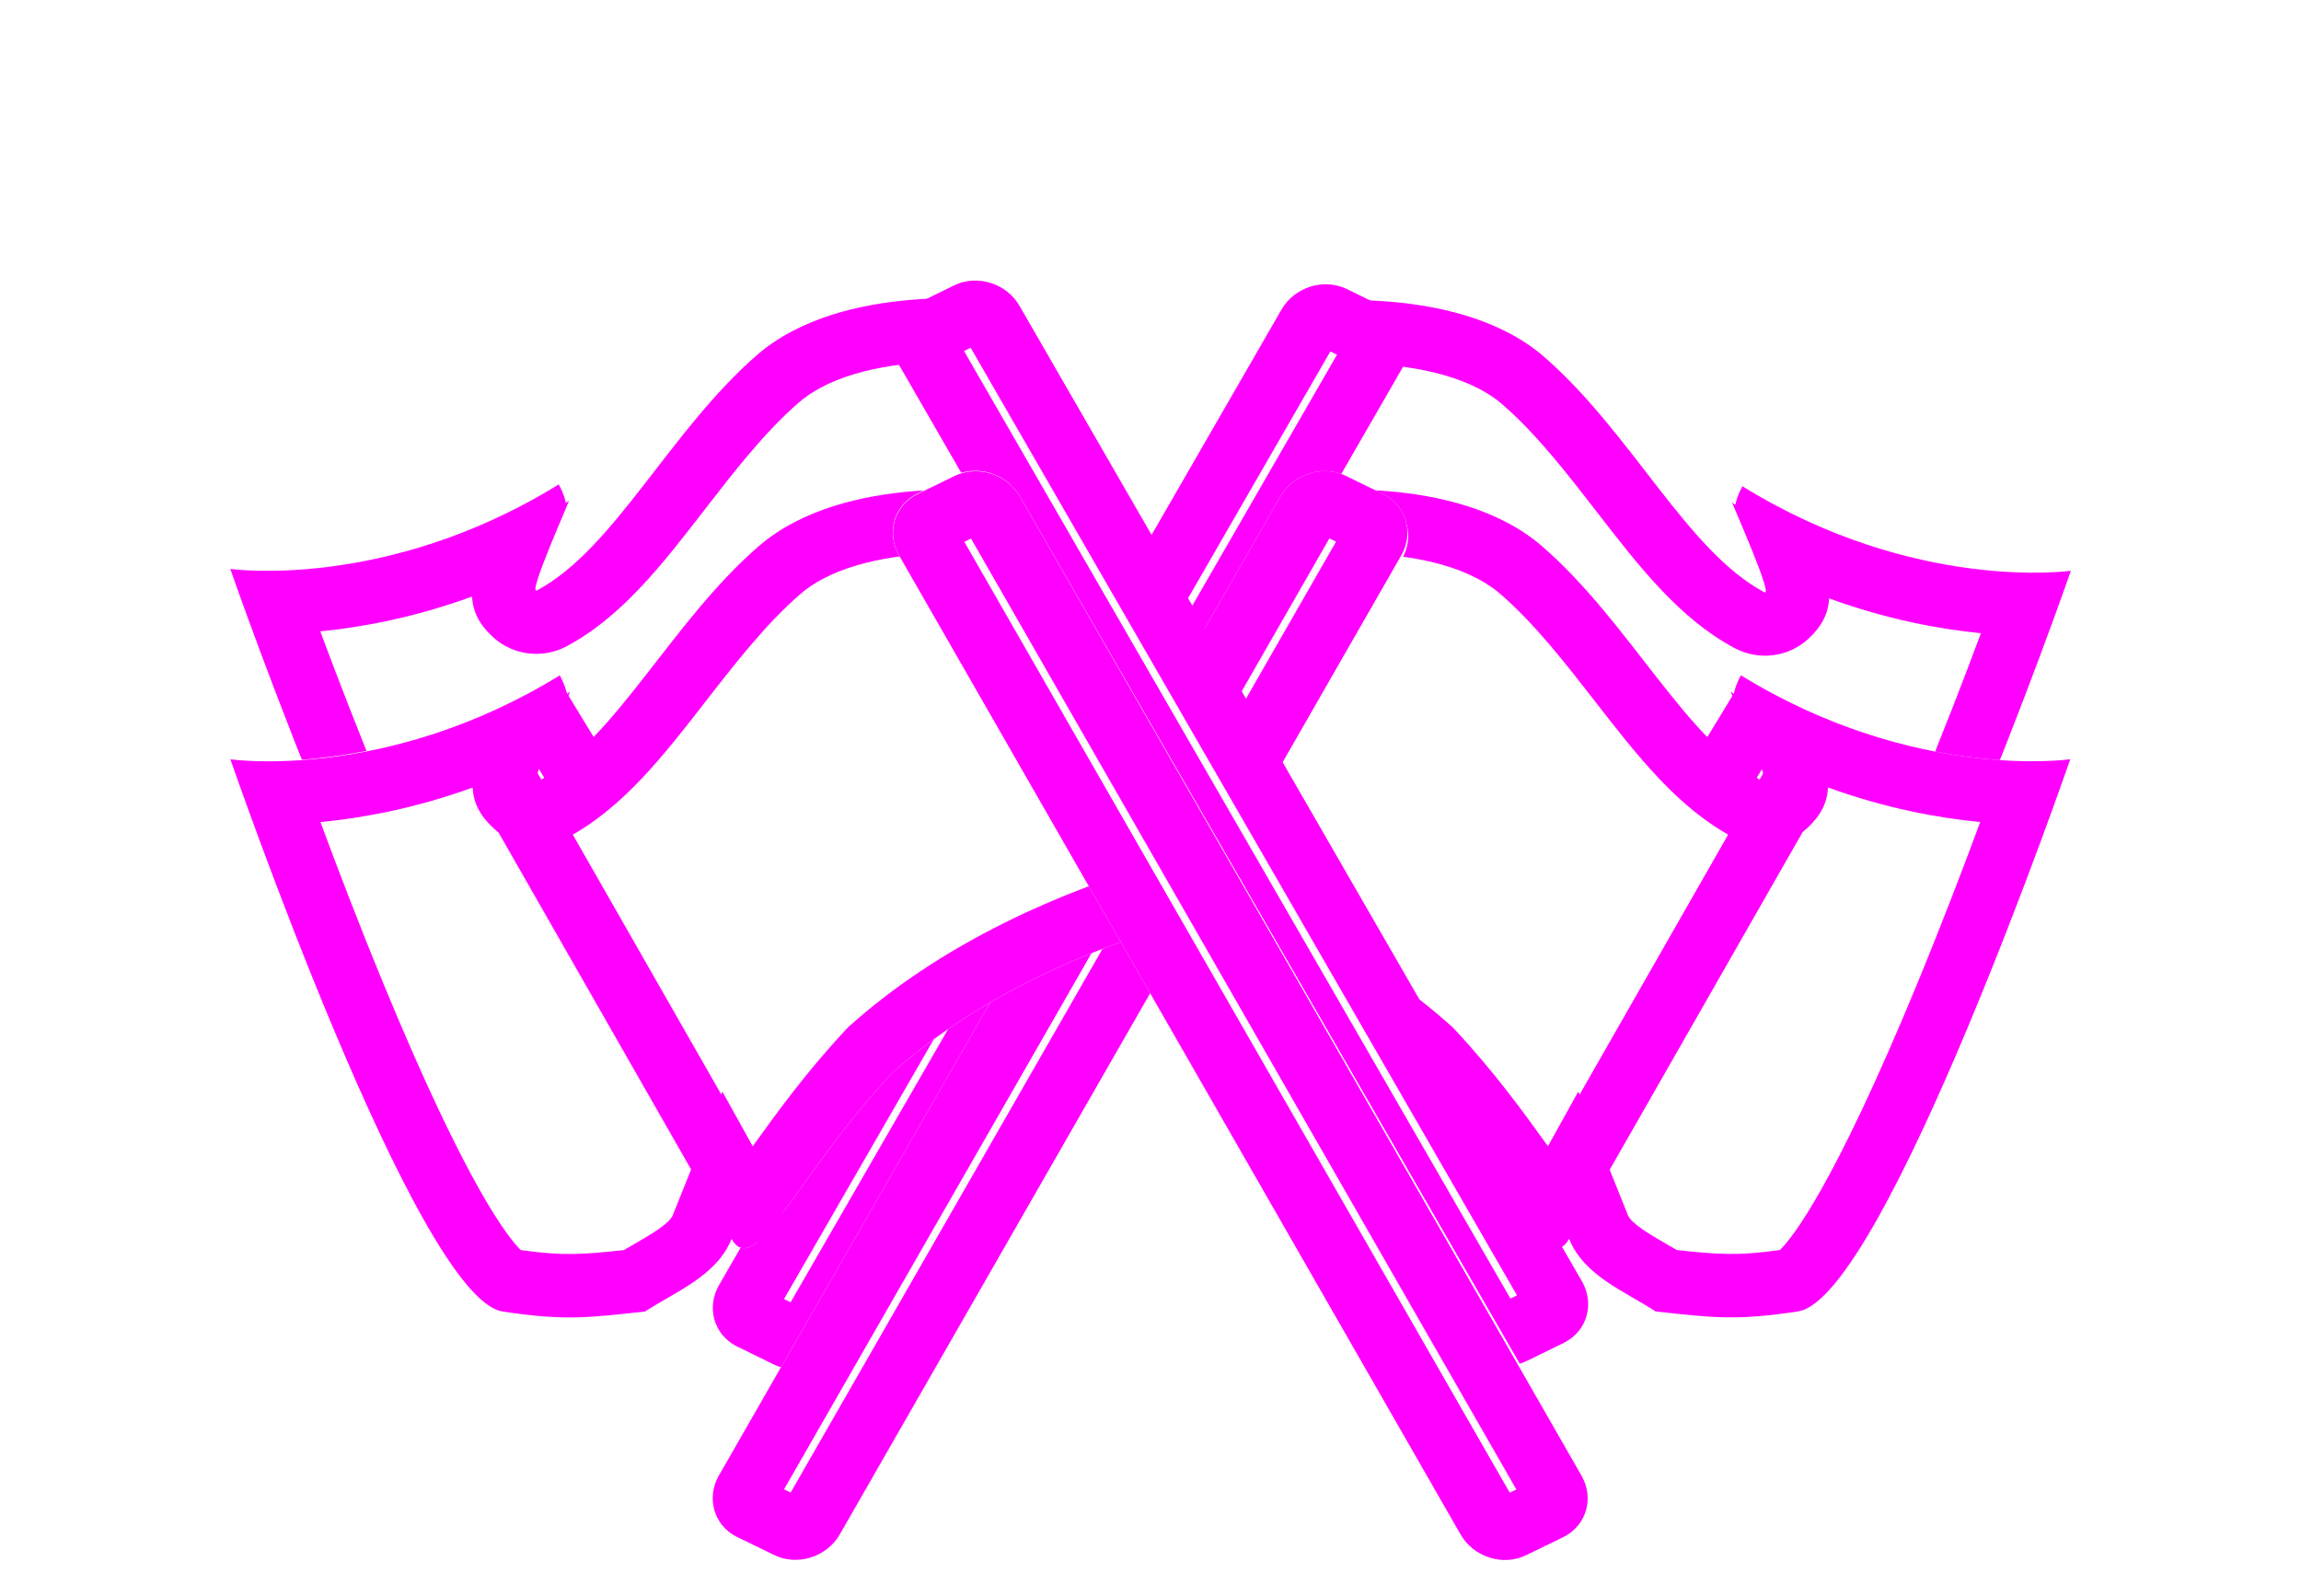 <svg xmlns="http://www.w3.org/2000/svg" xmlns:xlink="http://www.w3.org/1999/xlink" width="36.291" height="25.175" viewBox="0 0 36.291 25.175">
  <defs>
    <filter id="Flag" x="13.368" y="0" width="22.923" height="21.813" filterUnits="userSpaceOnUse">
      <feOffset dy="-3" input="SourceAlpha"/>
      <feGaussianBlur stdDeviation="1" result="blur"/>
      <feFlood flood-opacity="0.776"/>
      <feComposite operator="in" in2="blur"/>
    </filter>
    <filter id="Flag-2" x="13.368" y="0" width="22.923" height="21.813" filterUnits="userSpaceOnUse">
      <feOffset input="SourceAlpha"/>
      <feGaussianBlur stdDeviation="2.5" result="blur-2"/>
      <feFlood flood-color="#f0f" result="color"/>
      <feComposite operator="out" in="SourceGraphic" in2="blur-2"/>
      <feComposite operator="in" in="color"/>
      <feComposite operator="in" in2="SourceGraphic"/>
    </filter>
    <filter id="FlagPole" x="8" y="0.858" width="17.448" height="24.317" filterUnits="userSpaceOnUse">
      <feOffset dy="-3" input="SourceAlpha"/>
      <feGaussianBlur stdDeviation="1" result="blur-3"/>
      <feFlood flood-opacity="0.776"/>
      <feComposite operator="in" in2="blur-3"/>
    </filter>
    <filter id="FlagPole-2" x="8" y="0.858" width="17.448" height="24.317" filterUnits="userSpaceOnUse">
      <feOffset input="SourceAlpha"/>
      <feGaussianBlur stdDeviation="1.5" result="blur-4"/>
      <feFlood flood-color="#f0f" result="color-2"/>
      <feComposite operator="out" in="SourceGraphic" in2="blur-4"/>
      <feComposite operator="in" in="color-2"/>
      <feComposite operator="in" in2="SourceGraphic"/>
    </filter>
    <filter id="Flag-3" x="0" y="0" width="22.923" height="21.813" filterUnits="userSpaceOnUse">
      <feOffset dy="-3" input="SourceAlpha"/>
      <feGaussianBlur stdDeviation="1" result="blur-5"/>
      <feFlood flood-opacity="0.776"/>
      <feComposite operator="in" in2="blur-5"/>
    </filter>
    <filter id="Flag-4" x="0" y="0" width="22.923" height="21.813" filterUnits="userSpaceOnUse">
      <feOffset input="SourceAlpha"/>
      <feGaussianBlur stdDeviation="2.5" result="blur-6"/>
      <feFlood flood-color="#f0f" result="color-3"/>
      <feComposite operator="out" in="SourceGraphic" in2="blur-6"/>
      <feComposite operator="in" in="color-3"/>
      <feComposite operator="in" in2="SourceGraphic"/>
    </filter>
    <filter id="FlagPole-3" x="10.843" y="0.858" width="17.448" height="24.317" filterUnits="userSpaceOnUse">
      <feOffset dy="-3" input="SourceAlpha"/>
      <feGaussianBlur stdDeviation="1" result="blur-7"/>
      <feFlood flood-opacity="0.776"/>
      <feComposite operator="in" in2="blur-7"/>
    </filter>
    <filter id="FlagPole-4" x="10.843" y="0.858" width="17.448" height="24.317" filterUnits="userSpaceOnUse">
      <feOffset input="SourceAlpha"/>
      <feGaussianBlur stdDeviation="1.5" result="blur-8"/>
      <feFlood flood-color="#f0f" result="color-4"/>
      <feComposite operator="out" in="SourceGraphic" in2="blur-8"/>
      <feComposite operator="in" in="color-4"/>
      <feComposite operator="in" in2="SourceGraphic"/>
    </filter>
  </defs>
  <g id="Flags" transform="translate(3 6)">
    <g id="Flag-5" data-name="Flag" transform="translate(-7.704 -1.471)">
      <g data-type="innerShadowGroup">
        <g transform="matrix(1, 0, 0, 1, 4.7, -4.53)" filter="url(#Flag)">
          <g id="Flag-6" data-name="Flag" transform="matrix(-0.88, -0.47, 0.47, -0.88, 28.24, 21.81)" fill="#fff">
            <path d="M 1.104 9.954 C 0.988 9.139 0.802 7.744 0.668 6.305 C 0.283 2.189 0.671 1.526 0.732 1.449 C 1.431 0.929 1.745 0.802 2.485 0.507 C 2.586 0.513 2.686 0.517 2.784 0.521 C 3.197 0.535 3.587 0.549 3.829 0.754 L 4.632 1.432 L 4.646 0.72 C 4.842 0.804 5.099 0.931 5.322 1.041 C 5.9 1.327 6.618 1.682 7.464 1.971 L 7.485 1.978 L 7.506 1.983 C 8.255 2.167 9.075 2.26 9.943 2.26 C 11.196 2.26 12.289 2.069 12.945 1.921 L 12.945 8.498 C 12.494 8.778 11.382 9.391 10.305 9.391 C 10.115 9.391 9.933 9.371 9.765 9.333 C 9.021 9.161 8.288 8.832 7.579 8.514 C 6.62 8.084 5.715 7.678 4.833 7.678 C 4.614 7.678 4.418 7.815 4.346 8.018 C 4.234 8.334 4.372 8.531 4.907 8.982 C 3.161 9.056 1.846 9.574 1.104 9.954 Z" stroke="none"/>
            <path d="M 1.508 9.22 C 2.121 8.966 2.923 8.711 3.883 8.575 C 3.782 8.355 3.776 8.129 3.874 7.852 C 4.017 7.448 4.402 7.178 4.833 7.178 C 5.822 7.178 6.775 7.605 7.783 8.058 C 8.47 8.366 9.181 8.685 9.877 8.845 C 10.009 8.876 10.153 8.891 10.305 8.891 C 11.063 8.891 11.912 8.513 12.445 8.214 L 12.445 2.531 C 11.779 2.651 10.905 2.76 9.943 2.76 C 9.034 2.76 8.174 2.662 7.387 2.468 L 7.344 2.458 L 7.302 2.444 C 6.441 2.15 5.716 1.794 5.131 1.505 L 5.113 2.492 L 3.507 1.136 C 3.396 1.043 3.047 1.03 2.766 1.02 C 2.701 1.018 2.635 1.016 2.568 1.012 C 1.962 1.255 1.678 1.378 1.132 1.775 C 1.052 2.021 0.851 3.034 1.189 6.498 C 1.287 7.505 1.407 8.476 1.508 9.22 M 0.718 10.761 C 0.718 10.761 -0.679 1.877 0.424 1.055 C 1.217 0.464 1.58 0.33 2.408 2.906341478592367e-06 C 2.983 0.052 3.671 -0.034 4.152 0.372 C 4.166 -0.388 5.545 0.787 7.625 1.497 C 10.476 2.199 13.445 1.276 13.445 1.276 L 13.445 8.768 C 13.445 8.768 11.412 10.224 9.653 9.82 C 7.861 9.408 6.222 8.178 4.833 8.178 C 4.655 8.178 5.97 9.19 5.947 9.19 C 5.829 9.178 5.928 9.132 5.928 9.493 C 2.723 9.291 0.718 10.761 0.718 10.761 Z" stroke="none" fill="#f0f"/>
          </g>
        </g>
        <g id="Flag-7" data-name="Flag" transform="matrix(-0.883, -0.469, 0.469, -0.883, 32.943, 17.284)" fill="#fff">
          <path d="M 1.104 9.954 C 0.988 9.139 0.802 7.744 0.668 6.305 C 0.283 2.189 0.671 1.526 0.732 1.449 C 1.431 0.929 1.745 0.802 2.485 0.507 C 2.586 0.513 2.686 0.517 2.784 0.521 C 3.197 0.535 3.587 0.549 3.829 0.754 L 4.632 1.432 L 4.646 0.72 C 4.842 0.804 5.099 0.931 5.322 1.041 C 5.9 1.327 6.618 1.682 7.464 1.971 L 7.485 1.978 L 7.506 1.983 C 8.255 2.167 9.075 2.26 9.943 2.26 C 11.196 2.26 12.289 2.069 12.945 1.921 L 12.945 8.498 C 12.494 8.778 11.382 9.391 10.305 9.391 C 10.115 9.391 9.933 9.371 9.765 9.333 C 9.021 9.161 8.288 8.832 7.579 8.514 C 6.62 8.084 5.715 7.678 4.833 7.678 C 4.614 7.678 4.418 7.815 4.346 8.018 C 4.234 8.334 4.372 8.531 4.907 8.982 C 3.161 9.056 1.846 9.574 1.104 9.954 Z" stroke="none"/>
          <path d="M 1.508 9.22 C 2.121 8.966 2.923 8.711 3.883 8.575 C 3.782 8.355 3.776 8.129 3.874 7.852 C 4.017 7.448 4.402 7.178 4.833 7.178 C 5.822 7.178 6.775 7.605 7.783 8.058 C 8.47 8.366 9.181 8.685 9.877 8.845 C 10.009 8.876 10.153 8.891 10.305 8.891 C 11.063 8.891 11.912 8.513 12.445 8.214 L 12.445 2.531 C 11.779 2.651 10.905 2.76 9.943 2.76 C 9.034 2.76 8.174 2.662 7.387 2.468 L 7.344 2.458 L 7.302 2.444 C 6.441 2.15 5.716 1.794 5.131 1.505 L 5.113 2.492 L 3.507 1.136 C 3.396 1.043 3.047 1.03 2.766 1.02 C 2.701 1.018 2.635 1.016 2.568 1.012 C 1.962 1.255 1.678 1.378 1.132 1.775 C 1.052 2.021 0.851 3.034 1.189 6.498 C 1.287 7.505 1.407 8.476 1.508 9.22 M 0.718 10.761 C 0.718 10.761 -0.679 1.877 0.424 1.055 C 1.217 0.464 1.58 0.33 2.408 2.906341478592367e-06 C 2.983 0.052 3.671 -0.034 4.152 0.372 C 4.166 -0.388 5.545 0.787 7.625 1.497 C 10.476 2.199 13.445 1.276 13.445 1.276 L 13.445 8.768 C 13.445 8.768 11.412 10.224 9.653 9.82 C 7.861 9.408 6.222 8.178 4.833 8.178 C 4.655 8.178 5.97 9.19 5.947 9.19 C 5.829 9.178 5.928 9.132 5.928 9.493 C 2.723 9.291 0.718 10.761 0.718 10.761 Z" stroke="none"/>
        </g>
        <g transform="matrix(1, 0, 0, 1, 4.7, -4.53)" filter="url(#Flag-2)">
          <g id="Flag-8" data-name="Flag" transform="matrix(-0.88, -0.47, 0.47, -0.88, 28.24, 21.81)" fill="#fff">
            <path d="M 1.104 9.954 C 0.988 9.139 0.802 7.744 0.668 6.305 C 0.283 2.189 0.671 1.526 0.732 1.449 C 1.431 0.929 1.745 0.802 2.485 0.507 C 2.586 0.513 2.686 0.517 2.784 0.521 C 3.197 0.535 3.587 0.549 3.829 0.754 L 4.632 1.432 L 4.646 0.72 C 4.842 0.804 5.099 0.931 5.322 1.041 C 5.9 1.327 6.618 1.682 7.464 1.971 L 7.485 1.978 L 7.506 1.983 C 8.255 2.167 9.075 2.26 9.943 2.26 C 11.196 2.26 12.289 2.069 12.945 1.921 L 12.945 8.498 C 12.494 8.778 11.382 9.391 10.305 9.391 C 10.115 9.391 9.933 9.371 9.765 9.333 C 9.021 9.161 8.288 8.832 7.579 8.514 C 6.62 8.084 5.715 7.678 4.833 7.678 C 4.614 7.678 4.418 7.815 4.346 8.018 C 4.234 8.334 4.372 8.531 4.907 8.982 C 3.161 9.056 1.846 9.574 1.104 9.954 Z" stroke="none"/>
            <path d="M 1.508 9.22 C 2.121 8.966 2.923 8.711 3.883 8.575 C 3.782 8.355 3.776 8.129 3.874 7.852 C 4.017 7.448 4.402 7.178 4.833 7.178 C 5.822 7.178 6.775 7.605 7.783 8.058 C 8.47 8.366 9.181 8.685 9.877 8.845 C 10.009 8.876 10.153 8.891 10.305 8.891 C 11.063 8.891 11.912 8.513 12.445 8.214 L 12.445 2.531 C 11.779 2.651 10.905 2.76 9.943 2.76 C 9.034 2.76 8.174 2.662 7.387 2.468 L 7.344 2.458 L 7.302 2.444 C 6.441 2.15 5.716 1.794 5.131 1.505 L 5.113 2.492 L 3.507 1.136 C 3.396 1.043 3.047 1.03 2.766 1.02 C 2.701 1.018 2.635 1.016 2.568 1.012 C 1.962 1.255 1.678 1.378 1.132 1.775 C 1.052 2.021 0.851 3.034 1.189 6.498 C 1.287 7.505 1.407 8.476 1.508 9.22 M 0.718 10.761 C 0.718 10.761 -0.679 1.877 0.424 1.055 C 1.217 0.464 1.58 0.33 2.408 2.906341478592367e-06 C 2.983 0.052 3.671 -0.034 4.152 0.372 C 4.166 -0.388 5.545 0.787 7.625 1.497 C 10.476 2.199 13.445 1.276 13.445 1.276 L 13.445 8.768 C 13.445 8.768 11.412 10.224 9.653 9.82 C 7.861 9.408 6.222 8.178 4.833 8.178 C 4.655 8.178 5.97 9.19 5.947 9.19 C 5.829 9.178 5.928 9.132 5.928 9.493 C 2.723 9.291 0.718 10.761 0.718 10.761 Z" stroke="none"/>
          </g>
        </g>
        <g id="Flag-9" data-name="Flag" transform="matrix(-0.883, -0.469, 0.469, -0.883, 32.943, 17.284)" fill="none">
          <path d="M 1.104 9.954 C 0.988 9.139 0.802 7.744 0.668 6.305 C 0.283 2.189 0.671 1.526 0.732 1.449 C 1.431 0.929 1.745 0.802 2.485 0.507 C 2.586 0.513 2.686 0.517 2.784 0.521 C 3.197 0.535 3.587 0.549 3.829 0.754 L 4.632 1.432 L 4.646 0.72 C 4.842 0.804 5.099 0.931 5.322 1.041 C 5.9 1.327 6.618 1.682 7.464 1.971 L 7.485 1.978 L 7.506 1.983 C 8.255 2.167 9.075 2.26 9.943 2.26 C 11.196 2.26 12.289 2.069 12.945 1.921 L 12.945 8.498 C 12.494 8.778 11.382 9.391 10.305 9.391 C 10.115 9.391 9.933 9.371 9.765 9.333 C 9.021 9.161 8.288 8.832 7.579 8.514 C 6.62 8.084 5.715 7.678 4.833 7.678 C 4.614 7.678 4.418 7.815 4.346 8.018 C 4.234 8.334 4.372 8.531 4.907 8.982 C 3.161 9.056 1.846 9.574 1.104 9.954 Z" stroke="none"/>
          <path d="M 1.508 9.22 C 2.121 8.966 2.923 8.711 3.883 8.575 C 3.782 8.355 3.776 8.129 3.874 7.852 C 4.017 7.448 4.402 7.178 4.833 7.178 C 5.822 7.178 6.775 7.605 7.783 8.058 C 8.47 8.366 9.181 8.685 9.877 8.845 C 10.009 8.876 10.153 8.891 10.305 8.891 C 11.063 8.891 11.912 8.513 12.445 8.214 L 12.445 2.531 C 11.779 2.651 10.905 2.76 9.943 2.76 C 9.034 2.76 8.174 2.662 7.387 2.468 L 7.344 2.458 L 7.302 2.444 C 6.441 2.15 5.716 1.794 5.131 1.505 L 5.113 2.492 L 3.507 1.136 C 3.396 1.043 3.047 1.03 2.766 1.02 C 2.701 1.018 2.635 1.016 2.568 1.012 C 1.962 1.255 1.678 1.378 1.132 1.775 C 1.052 2.021 0.851 3.034 1.189 6.498 C 1.287 7.505 1.407 8.476 1.508 9.22 M 0.718 10.761 C 0.718 10.761 -0.679 1.877 0.424 1.055 C 1.217 0.464 1.58 0.33 2.408 2.906341478592367e-06 C 2.983 0.052 3.671 -0.034 4.152 0.372 C 4.166 -0.388 5.545 0.787 7.625 1.497 C 10.476 2.199 13.445 1.276 13.445 1.276 L 13.445 8.768 C 13.445 8.768 11.412 10.224 9.653 9.82 C 7.861 9.408 6.222 8.178 4.833 8.178 C 4.655 8.178 5.97 9.19 5.947 9.19 C 5.829 9.178 5.928 9.132 5.928 9.493 C 2.723 9.291 0.718 10.761 0.718 10.761 Z" stroke="none" fill="#f0f"/>
        </g>
      </g>
      <g data-type="innerShadowGroup">
        <g transform="matrix(1, 0, 0, 1, 4.7, -4.53)" filter="url(#FlagPole)">
          <g id="FlagPole-5" data-name="FlagPole" transform="matrix(-0.88, -0.47, 0.47, -0.88, 12.7, 24.74)" fill="#fff">
            <path d="M -0.119 18.749 C -0.186 18.749 -0.228 18.72 -0.251 18.696 C -0.277 18.669 -0.307 18.621 -0.305 18.543 L 0.273 0.751 C 0.278 0.602 0.408 0.466 0.551 0.461 L 1.199 0.439 L 1.207 0.438 C 1.274 0.438 1.316 0.467 1.34 0.492 C 1.365 0.518 1.396 0.566 1.393 0.644 L 0.815 18.436 C 0.81 18.586 0.681 18.721 0.538 18.726 L -0.111 18.749 L -0.119 18.749 Z" stroke="none"/>
            <path d="M 0.883 0.95 L 0.767 0.954 L 0.205 18.237 L 0.322 18.233 L 0.883 0.95 M 1.207 -0.062 C 1.601 -0.062 1.906 0.256 1.893 0.66 L 1.315 18.452 C 1.302 18.865 0.961 19.211 0.555 19.226 L -0.093 19.248 C -0.5 19.263 -0.818 18.94 -0.805 18.527 L -0.227 0.735 C -0.213 0.322 0.127 -0.024 0.533 -0.038 L 1.182 -0.061 C 1.19 -0.061 1.199 -0.062 1.207 -0.062 Z" stroke="none" fill="#f0f"/>
          </g>
        </g>
        <g id="FlagPole-6" data-name="FlagPole" transform="matrix(-0.883, -0.469, 0.469, -0.883, 17.404, 20.213)" fill="#fff">
          <path d="M -0.119 18.749 C -0.186 18.749 -0.228 18.72 -0.251 18.696 C -0.277 18.669 -0.307 18.621 -0.305 18.543 L 0.273 0.751 C 0.278 0.602 0.408 0.466 0.551 0.461 L 1.199 0.439 L 1.207 0.438 C 1.274 0.438 1.316 0.467 1.34 0.492 C 1.365 0.518 1.396 0.566 1.393 0.644 L 0.815 18.436 C 0.81 18.586 0.681 18.721 0.538 18.726 L -0.111 18.749 L -0.119 18.749 Z" stroke="none"/>
          <path d="M 0.883 0.95 L 0.767 0.954 L 0.205 18.237 L 0.322 18.233 L 0.883 0.95 M 1.207 -0.062 C 1.601 -0.062 1.906 0.256 1.893 0.66 L 1.315 18.452 C 1.302 18.865 0.961 19.211 0.555 19.226 L -0.093 19.248 C -0.5 19.263 -0.818 18.94 -0.805 18.527 L -0.227 0.735 C -0.213 0.322 0.127 -0.024 0.533 -0.038 L 1.182 -0.061 C 1.19 -0.061 1.199 -0.062 1.207 -0.062 Z" stroke="none"/>
        </g>
        <g transform="matrix(1, 0, 0, 1, 4.7, -4.53)" filter="url(#FlagPole-2)">
          <g id="FlagPole-7" data-name="FlagPole" transform="matrix(-0.88, -0.47, 0.47, -0.88, 12.7, 24.74)" fill="#fff">
            <path d="M -0.119 18.749 C -0.186 18.749 -0.228 18.72 -0.251 18.696 C -0.277 18.669 -0.307 18.621 -0.305 18.543 L 0.273 0.751 C 0.278 0.602 0.408 0.466 0.551 0.461 L 1.199 0.439 L 1.207 0.438 C 1.274 0.438 1.316 0.467 1.34 0.492 C 1.365 0.518 1.396 0.566 1.393 0.644 L 0.815 18.436 C 0.81 18.586 0.681 18.721 0.538 18.726 L -0.111 18.749 L -0.119 18.749 Z" stroke="none"/>
            <path d="M 0.883 0.95 L 0.767 0.954 L 0.205 18.237 L 0.322 18.233 L 0.883 0.95 M 1.207 -0.062 C 1.601 -0.062 1.906 0.256 1.893 0.66 L 1.315 18.452 C 1.302 18.865 0.961 19.211 0.555 19.226 L -0.093 19.248 C -0.5 19.263 -0.818 18.94 -0.805 18.527 L -0.227 0.735 C -0.213 0.322 0.127 -0.024 0.533 -0.038 L 1.182 -0.061 C 1.19 -0.061 1.199 -0.062 1.207 -0.062 Z" stroke="none"/>
          </g>
        </g>
        <g id="FlagPole-8" data-name="FlagPole" transform="matrix(-0.883, -0.469, 0.469, -0.883, 17.404, 20.213)" fill="none">
          <path d="M -0.119 18.749 C -0.186 18.749 -0.228 18.72 -0.251 18.696 C -0.277 18.669 -0.307 18.621 -0.305 18.543 L 0.273 0.751 C 0.278 0.602 0.408 0.466 0.551 0.461 L 1.199 0.439 L 1.207 0.438 C 1.274 0.438 1.316 0.467 1.34 0.492 C 1.365 0.518 1.396 0.566 1.393 0.644 L 0.815 18.436 C 0.81 18.586 0.681 18.721 0.538 18.726 L -0.111 18.749 L -0.119 18.749 Z" stroke="none"/>
          <path d="M 0.883 0.95 L 0.767 0.954 L 0.205 18.237 L 0.322 18.233 L 0.883 0.95 M 1.207 -0.062 C 1.601 -0.062 1.906 0.256 1.893 0.66 L 1.315 18.452 C 1.302 18.865 0.961 19.211 0.555 19.226 L -0.093 19.248 C -0.5 19.263 -0.818 18.94 -0.805 18.527 L -0.227 0.735 C -0.213 0.322 0.127 -0.024 0.533 -0.038 L 1.182 -0.061 C 1.19 -0.061 1.199 -0.062 1.207 -0.062 Z" stroke="none" fill="#f0f"/>
        </g>
      </g>
      <line id="Flag_Front" data-name="Flag Front" x1="4" y2="7" transform="translate(29.147 7.565)" fill="none" stroke="#f0f" stroke-linecap="round" stroke-width="1"/>
      <line id="Flag_Back" data-name="Flag Back" x1="0.609" y2="1" transform="translate(31.931 6.565)" fill="none" stroke="#f0f" stroke-width="1"/>
    </g>
    <g id="Flag-10" data-name="Flag" transform="translate(0 0)">
      <g data-type="innerShadowGroup">
        <g transform="matrix(1, 0, 0, 1, -3, -6)" filter="url(#Flag-3)">
          <g id="Flag-11" data-name="Flag" transform="matrix(0.88, -0.47, 0.47, 0.88, 3, 12.31)" fill="#fff">
            <path d="M 2.485 10.254 C 1.745 9.959 1.431 9.832 0.732 9.313 C 0.671 9.235 0.283 8.572 0.668 4.456 C 0.802 3.017 0.988 1.622 1.104 0.807 C 1.846 1.187 3.161 1.705 4.907 1.779 C 4.372 2.23 4.234 2.427 4.346 2.743 C 4.418 2.947 4.614 3.084 4.833 3.084 C 5.715 3.084 6.62 2.677 7.579 2.247 C 8.288 1.929 9.021 1.6 9.766 1.428 C 9.933 1.39 10.115 1.37 10.305 1.37 C 11.382 1.37 12.493 1.983 12.945 2.263 L 12.945 8.84 C 12.289 8.692 11.196 8.501 9.943 8.501 C 9.075 8.501 8.255 8.594 7.506 8.778 L 7.485 8.783 L 7.464 8.79 C 6.618 9.079 5.9 9.434 5.322 9.72 C 5.099 9.83 4.843 9.957 4.646 10.041 L 4.632 9.332 L 3.829 10.007 C 3.587 10.212 3.197 10.226 2.784 10.241 C 2.686 10.244 2.586 10.248 2.485 10.254 Z" stroke="none"/>
            <path d="M 1.508 1.541 C 1.407 2.286 1.287 3.256 1.189 4.263 C 0.851 7.727 1.052 8.74 1.132 8.986 C 1.678 9.383 1.962 9.506 2.568 9.749 C 2.635 9.746 2.701 9.743 2.766 9.741 C 3.047 9.731 3.396 9.719 3.507 9.625 L 5.113 8.269 L 5.131 9.256 C 5.716 8.967 6.441 8.611 7.302 8.317 L 7.344 8.303 L 7.387 8.293 C 8.174 8.099 9.034 8.001 9.943 8.001 C 10.905 8.001 11.779 8.11 12.445 8.23 L 12.445 2.547 C 11.911 2.247 11.062 1.87 10.305 1.87 C 10.153 1.87 10.009 1.885 9.878 1.916 C 9.181 2.076 8.47 2.395 7.783 2.703 C 6.775 3.156 5.822 3.584 4.833 3.584 C 4.402 3.584 4.017 3.313 3.874 2.909 C 3.776 2.632 3.782 2.406 3.883 2.186 C 2.923 2.05 2.121 1.795 1.508 1.541 M 0.718 7.62939453125e-06 C 0.718 7.62939453125e-06 2.723 1.47 5.928 1.268 C 5.928 1.629 5.829 1.584 5.948 1.571 C 5.97 1.571 4.655 2.584 4.833 2.584 C 6.222 2.584 7.861 1.353 9.653 0.941 C 11.412 0.537 13.445 1.993 13.445 1.993 L 13.445 9.485 C 13.445 9.485 10.476 8.562 7.625 9.264 C 5.545 9.974 4.166 11.149 4.152 10.389 C 3.671 10.795 2.983 10.71 2.408 10.761 C 1.58 10.431 1.217 10.297 0.424 9.707 C -0.679 8.884 0.718 7.62939453125e-06 0.718 7.62939453125e-06 Z" stroke="none" fill="#f0f"/>
          </g>
        </g>
        <g id="Flag-12" data-name="Flag" transform="matrix(0.883, -0.469, 0.469, 0.883, 0, 6.312)" fill="#fff">
          <path d="M 2.485 10.254 C 1.745 9.959 1.431 9.832 0.732 9.313 C 0.671 9.235 0.283 8.572 0.668 4.456 C 0.802 3.017 0.988 1.622 1.104 0.807 C 1.846 1.187 3.161 1.705 4.907 1.779 C 4.372 2.23 4.234 2.427 4.346 2.743 C 4.418 2.947 4.614 3.084 4.833 3.084 C 5.715 3.084 6.62 2.677 7.579 2.247 C 8.288 1.929 9.021 1.6 9.766 1.428 C 9.933 1.39 10.115 1.37 10.305 1.37 C 11.382 1.37 12.493 1.983 12.945 2.263 L 12.945 8.84 C 12.289 8.692 11.196 8.501 9.943 8.501 C 9.075 8.501 8.255 8.594 7.506 8.778 L 7.485 8.783 L 7.464 8.79 C 6.618 9.079 5.9 9.434 5.322 9.72 C 5.099 9.83 4.843 9.957 4.646 10.041 L 4.632 9.332 L 3.829 10.007 C 3.587 10.212 3.197 10.226 2.784 10.241 C 2.686 10.244 2.586 10.248 2.485 10.254 Z" stroke="none"/>
          <path d="M 1.508 1.541 C 1.407 2.286 1.287 3.256 1.189 4.263 C 0.851 7.727 1.052 8.74 1.132 8.986 C 1.678 9.383 1.962 9.506 2.568 9.749 C 2.635 9.746 2.701 9.743 2.766 9.741 C 3.047 9.731 3.396 9.719 3.507 9.625 L 5.113 8.269 L 5.131 9.256 C 5.716 8.967 6.441 8.611 7.302 8.317 L 7.344 8.303 L 7.387 8.293 C 8.174 8.099 9.034 8.001 9.943 8.001 C 10.905 8.001 11.779 8.11 12.445 8.23 L 12.445 2.547 C 11.911 2.247 11.062 1.87 10.305 1.87 C 10.153 1.87 10.009 1.885 9.878 1.916 C 9.181 2.076 8.47 2.395 7.783 2.703 C 6.775 3.156 5.822 3.584 4.833 3.584 C 4.402 3.584 4.017 3.313 3.874 2.909 C 3.776 2.632 3.782 2.406 3.883 2.186 C 2.923 2.05 2.121 1.795 1.508 1.541 M 0.718 7.62939453125e-06 C 0.718 7.62939453125e-06 2.723 1.47 5.928 1.268 C 5.928 1.629 5.829 1.584 5.948 1.571 C 5.97 1.571 4.655 2.584 4.833 2.584 C 6.222 2.584 7.861 1.353 9.653 0.941 C 11.412 0.537 13.445 1.993 13.445 1.993 L 13.445 9.485 C 13.445 9.485 10.476 8.562 7.625 9.264 C 5.545 9.974 4.166 11.149 4.152 10.389 C 3.671 10.795 2.983 10.71 2.408 10.761 C 1.58 10.431 1.217 10.297 0.424 9.707 C -0.679 8.884 0.718 7.62939453125e-06 0.718 7.62939453125e-06 Z" stroke="none"/>
        </g>
        <g transform="matrix(1, 0, 0, 1, -3, -6)" filter="url(#Flag-4)">
          <g id="Flag-13" data-name="Flag" transform="matrix(0.88, -0.47, 0.47, 0.88, 3, 12.31)" fill="#fff">
            <path d="M 2.485 10.254 C 1.745 9.959 1.431 9.832 0.732 9.313 C 0.671 9.235 0.283 8.572 0.668 4.456 C 0.802 3.017 0.988 1.622 1.104 0.807 C 1.846 1.187 3.161 1.705 4.907 1.779 C 4.372 2.23 4.234 2.427 4.346 2.743 C 4.418 2.947 4.614 3.084 4.833 3.084 C 5.715 3.084 6.62 2.677 7.579 2.247 C 8.288 1.929 9.021 1.6 9.766 1.428 C 9.933 1.39 10.115 1.37 10.305 1.37 C 11.382 1.37 12.493 1.983 12.945 2.263 L 12.945 8.84 C 12.289 8.692 11.196 8.501 9.943 8.501 C 9.075 8.501 8.255 8.594 7.506 8.778 L 7.485 8.783 L 7.464 8.79 C 6.618 9.079 5.9 9.434 5.322 9.72 C 5.099 9.83 4.843 9.957 4.646 10.041 L 4.632 9.332 L 3.829 10.007 C 3.587 10.212 3.197 10.226 2.784 10.241 C 2.686 10.244 2.586 10.248 2.485 10.254 Z" stroke="none"/>
            <path d="M 1.508 1.541 C 1.407 2.286 1.287 3.256 1.189 4.263 C 0.851 7.727 1.052 8.74 1.132 8.986 C 1.678 9.383 1.962 9.506 2.568 9.749 C 2.635 9.746 2.701 9.743 2.766 9.741 C 3.047 9.731 3.396 9.719 3.507 9.625 L 5.113 8.269 L 5.131 9.256 C 5.716 8.967 6.441 8.611 7.302 8.317 L 7.344 8.303 L 7.387 8.293 C 8.174 8.099 9.034 8.001 9.943 8.001 C 10.905 8.001 11.779 8.11 12.445 8.23 L 12.445 2.547 C 11.911 2.247 11.062 1.87 10.305 1.87 C 10.153 1.87 10.009 1.885 9.878 1.916 C 9.181 2.076 8.47 2.395 7.783 2.703 C 6.775 3.156 5.822 3.584 4.833 3.584 C 4.402 3.584 4.017 3.313 3.874 2.909 C 3.776 2.632 3.782 2.406 3.883 2.186 C 2.923 2.05 2.121 1.795 1.508 1.541 M 0.718 7.62939453125e-06 C 0.718 7.62939453125e-06 2.723 1.47 5.928 1.268 C 5.928 1.629 5.829 1.584 5.948 1.571 C 5.97 1.571 4.655 2.584 4.833 2.584 C 6.222 2.584 7.861 1.353 9.653 0.941 C 11.412 0.537 13.445 1.993 13.445 1.993 L 13.445 9.485 C 13.445 9.485 10.476 8.562 7.625 9.264 C 5.545 9.974 4.166 11.149 4.152 10.389 C 3.671 10.795 2.983 10.71 2.408 10.761 C 1.58 10.431 1.217 10.297 0.424 9.707 C -0.679 8.884 0.718 7.62939453125e-06 0.718 7.62939453125e-06 Z" stroke="none"/>
          </g>
        </g>
        <g id="Flag-14" data-name="Flag" transform="matrix(0.883, -0.469, 0.469, 0.883, 0, 6.312)" fill="none">
          <path d="M 2.485 10.254 C 1.745 9.959 1.431 9.832 0.732 9.313 C 0.671 9.235 0.283 8.572 0.668 4.456 C 0.802 3.017 0.988 1.622 1.104 0.807 C 1.846 1.187 3.161 1.705 4.907 1.779 C 4.372 2.23 4.234 2.427 4.346 2.743 C 4.418 2.947 4.614 3.084 4.833 3.084 C 5.715 3.084 6.62 2.677 7.579 2.247 C 8.288 1.929 9.021 1.6 9.766 1.428 C 9.933 1.39 10.115 1.37 10.305 1.37 C 11.382 1.37 12.493 1.983 12.945 2.263 L 12.945 8.84 C 12.289 8.692 11.196 8.501 9.943 8.501 C 9.075 8.501 8.255 8.594 7.506 8.778 L 7.485 8.783 L 7.464 8.79 C 6.618 9.079 5.9 9.434 5.322 9.72 C 5.099 9.83 4.843 9.957 4.646 10.041 L 4.632 9.332 L 3.829 10.007 C 3.587 10.212 3.197 10.226 2.784 10.241 C 2.686 10.244 2.586 10.248 2.485 10.254 Z" stroke="none"/>
          <path d="M 1.508 1.541 C 1.407 2.286 1.287 3.256 1.189 4.263 C 0.851 7.727 1.052 8.74 1.132 8.986 C 1.678 9.383 1.962 9.506 2.568 9.749 C 2.635 9.746 2.701 9.743 2.766 9.741 C 3.047 9.731 3.396 9.719 3.507 9.625 L 5.113 8.269 L 5.131 9.256 C 5.716 8.967 6.441 8.611 7.302 8.317 L 7.344 8.303 L 7.387 8.293 C 8.174 8.099 9.034 8.001 9.943 8.001 C 10.905 8.001 11.779 8.11 12.445 8.23 L 12.445 2.547 C 11.911 2.247 11.062 1.87 10.305 1.87 C 10.153 1.87 10.009 1.885 9.878 1.916 C 9.181 2.076 8.47 2.395 7.783 2.703 C 6.775 3.156 5.822 3.584 4.833 3.584 C 4.402 3.584 4.017 3.313 3.874 2.909 C 3.776 2.632 3.782 2.406 3.883 2.186 C 2.923 2.05 2.121 1.795 1.508 1.541 M 0.718 7.62939453125e-06 C 0.718 7.62939453125e-06 2.723 1.47 5.928 1.268 C 5.928 1.629 5.829 1.584 5.948 1.571 C 5.97 1.571 4.655 2.584 4.833 2.584 C 6.222 2.584 7.861 1.353 9.653 0.941 C 11.412 0.537 13.445 1.993 13.445 1.993 L 13.445 9.485 C 13.445 9.485 10.476 8.562 7.625 9.264 C 5.545 9.974 4.166 11.149 4.152 10.389 C 3.671 10.795 2.983 10.71 2.408 10.761 C 1.58 10.431 1.217 10.297 0.424 9.707 C -0.679 8.884 0.718 7.62939453125e-06 0.718 7.62939453125e-06 Z" stroke="none" fill="#f0f"/>
        </g>
      </g>
      <g data-type="innerShadowGroup">
        <g transform="matrix(1, 0, 0, 1, -3, -6)" filter="url(#FlagPole-3)">
          <g id="FlagPole-9" data-name="FlagPole" transform="matrix(0.88, -0.47, 0.47, 0.88, 13.84, 8.12)" fill="#fff">
            <path d="M 2.012 18.81 C 2.012 18.81 2.012 18.81 2.012 18.81 L 2.004 18.81 L 1.356 18.787 C 1.213 18.782 1.083 18.647 1.078 18.498 L 0.5 0.706 C 0.498 0.628 0.528 0.58 0.554 0.553 C 0.577 0.529 0.619 0.5 0.686 0.5 L 0.694 0.5 L 1.343 0.523 C 1.486 0.528 1.615 0.663 1.62 0.813 L 2.198 18.605 C 2.201 18.682 2.17 18.731 2.145 18.757 C 2.121 18.781 2.079 18.81 2.012 18.81 Z" stroke="none"/>
            <path d="M 1.688 18.299 L 1.127 1.016 L 1.01 1.012 L 1.572 18.295 L 1.688 18.299 M 2.012 19.31 C 2.004 19.31 1.995 19.31 1.987 19.31 L 1.338 19.287 C 0.932 19.273 0.592 18.927 0.578 18.514 L 0 0.722 C -0.013 0.309 0.305 -0.014 0.712 0 L 1.36 0.023 C 1.766 0.037 2.107 0.384 2.12 0.796 L 2.698 18.588 C 2.711 18.992 2.406 19.31 2.012 19.31 Z" stroke="none" fill="#f0f"/>
          </g>
        </g>
        <g id="FlagPole-10" data-name="FlagPole" transform="matrix(0.883, -0.469, 0.469, 0.883, 10.843, 2.125)" fill="#fff">
          <path d="M 2.012 18.81 C 2.012 18.81 2.012 18.81 2.012 18.81 L 2.004 18.81 L 1.356 18.787 C 1.213 18.782 1.083 18.647 1.078 18.498 L 0.5 0.706 C 0.498 0.628 0.528 0.58 0.554 0.553 C 0.577 0.529 0.619 0.5 0.686 0.5 L 0.694 0.5 L 1.343 0.523 C 1.486 0.528 1.615 0.663 1.62 0.813 L 2.198 18.605 C 2.201 18.682 2.17 18.731 2.145 18.757 C 2.121 18.781 2.079 18.81 2.012 18.81 Z" stroke="none"/>
          <path d="M 1.688 18.299 L 1.127 1.016 L 1.01 1.012 L 1.572 18.295 L 1.688 18.299 M 2.012 19.31 C 2.004 19.31 1.995 19.31 1.987 19.31 L 1.338 19.287 C 0.932 19.273 0.592 18.927 0.578 18.514 L 0 0.722 C -0.013 0.309 0.305 -0.014 0.712 0 L 1.36 0.023 C 1.766 0.037 2.107 0.384 2.12 0.796 L 2.698 18.588 C 2.711 18.992 2.406 19.31 2.012 19.31 Z" stroke="none"/>
        </g>
        <g transform="matrix(1, 0, 0, 1, -3, -6)" filter="url(#FlagPole-4)">
          <g id="FlagPole-11" data-name="FlagPole" transform="matrix(0.88, -0.47, 0.47, 0.88, 13.84, 8.12)" fill="#fff">
            <path d="M 2.012 18.81 C 2.012 18.81 2.012 18.81 2.012 18.81 L 2.004 18.81 L 1.356 18.787 C 1.213 18.782 1.083 18.647 1.078 18.498 L 0.5 0.706 C 0.498 0.628 0.528 0.58 0.554 0.553 C 0.577 0.529 0.619 0.5 0.686 0.5 L 0.694 0.5 L 1.343 0.523 C 1.486 0.528 1.615 0.663 1.62 0.813 L 2.198 18.605 C 2.201 18.682 2.17 18.731 2.145 18.757 C 2.121 18.781 2.079 18.81 2.012 18.81 Z" stroke="none"/>
            <path d="M 1.688 18.299 L 1.127 1.016 L 1.01 1.012 L 1.572 18.295 L 1.688 18.299 M 2.012 19.31 C 2.004 19.31 1.995 19.31 1.987 19.31 L 1.338 19.287 C 0.932 19.273 0.592 18.927 0.578 18.514 L 0 0.722 C -0.013 0.309 0.305 -0.014 0.712 0 L 1.36 0.023 C 1.766 0.037 2.107 0.384 2.12 0.796 L 2.698 18.588 C 2.711 18.992 2.406 19.31 2.012 19.31 Z" stroke="none"/>
          </g>
        </g>
        <g id="FlagPole-12" data-name="FlagPole" transform="matrix(0.883, -0.469, 0.469, 0.883, 10.843, 2.125)" fill="none">
          <path d="M 2.012 18.81 C 2.012 18.81 2.012 18.81 2.012 18.81 L 2.004 18.81 L 1.356 18.787 C 1.213 18.782 1.083 18.647 1.078 18.498 L 0.5 0.706 C 0.498 0.628 0.528 0.58 0.554 0.553 C 0.577 0.529 0.619 0.5 0.686 0.5 L 0.694 0.5 L 1.343 0.523 C 1.486 0.528 1.615 0.663 1.62 0.813 L 2.198 18.605 C 2.201 18.682 2.17 18.731 2.145 18.757 C 2.121 18.781 2.079 18.81 2.012 18.81 Z" stroke="none"/>
          <path d="M 1.688 18.299 L 1.127 1.016 L 1.01 1.012 L 1.572 18.295 L 1.688 18.299 M 2.012 19.31 C 2.004 19.31 1.995 19.31 1.987 19.31 L 1.338 19.287 C 0.932 19.273 0.592 18.927 0.578 18.514 L 0 0.722 C -0.013 0.309 0.305 -0.014 0.712 0 L 1.36 0.023 C 1.766 0.037 2.107 0.384 2.12 0.796 L 2.698 18.588 C 2.711 18.992 2.406 19.31 2.012 19.31 Z" stroke="none" fill="#f0f"/>
        </g>
      </g>
      <line id="Flag_Front-2" data-name="Flag Front" x2="4" y2="7" transform="translate(4.847 6.094)" fill="none" stroke="#f0f" stroke-linecap="round" stroke-width="1"/>
      <line id="Flag_Back-2" data-name="Flag Back" x2="0.609" y2="1" transform="translate(5.455 5.094)" fill="none" stroke="#f0f" stroke-width="1"/>
    </g>
  </g>
</svg>
